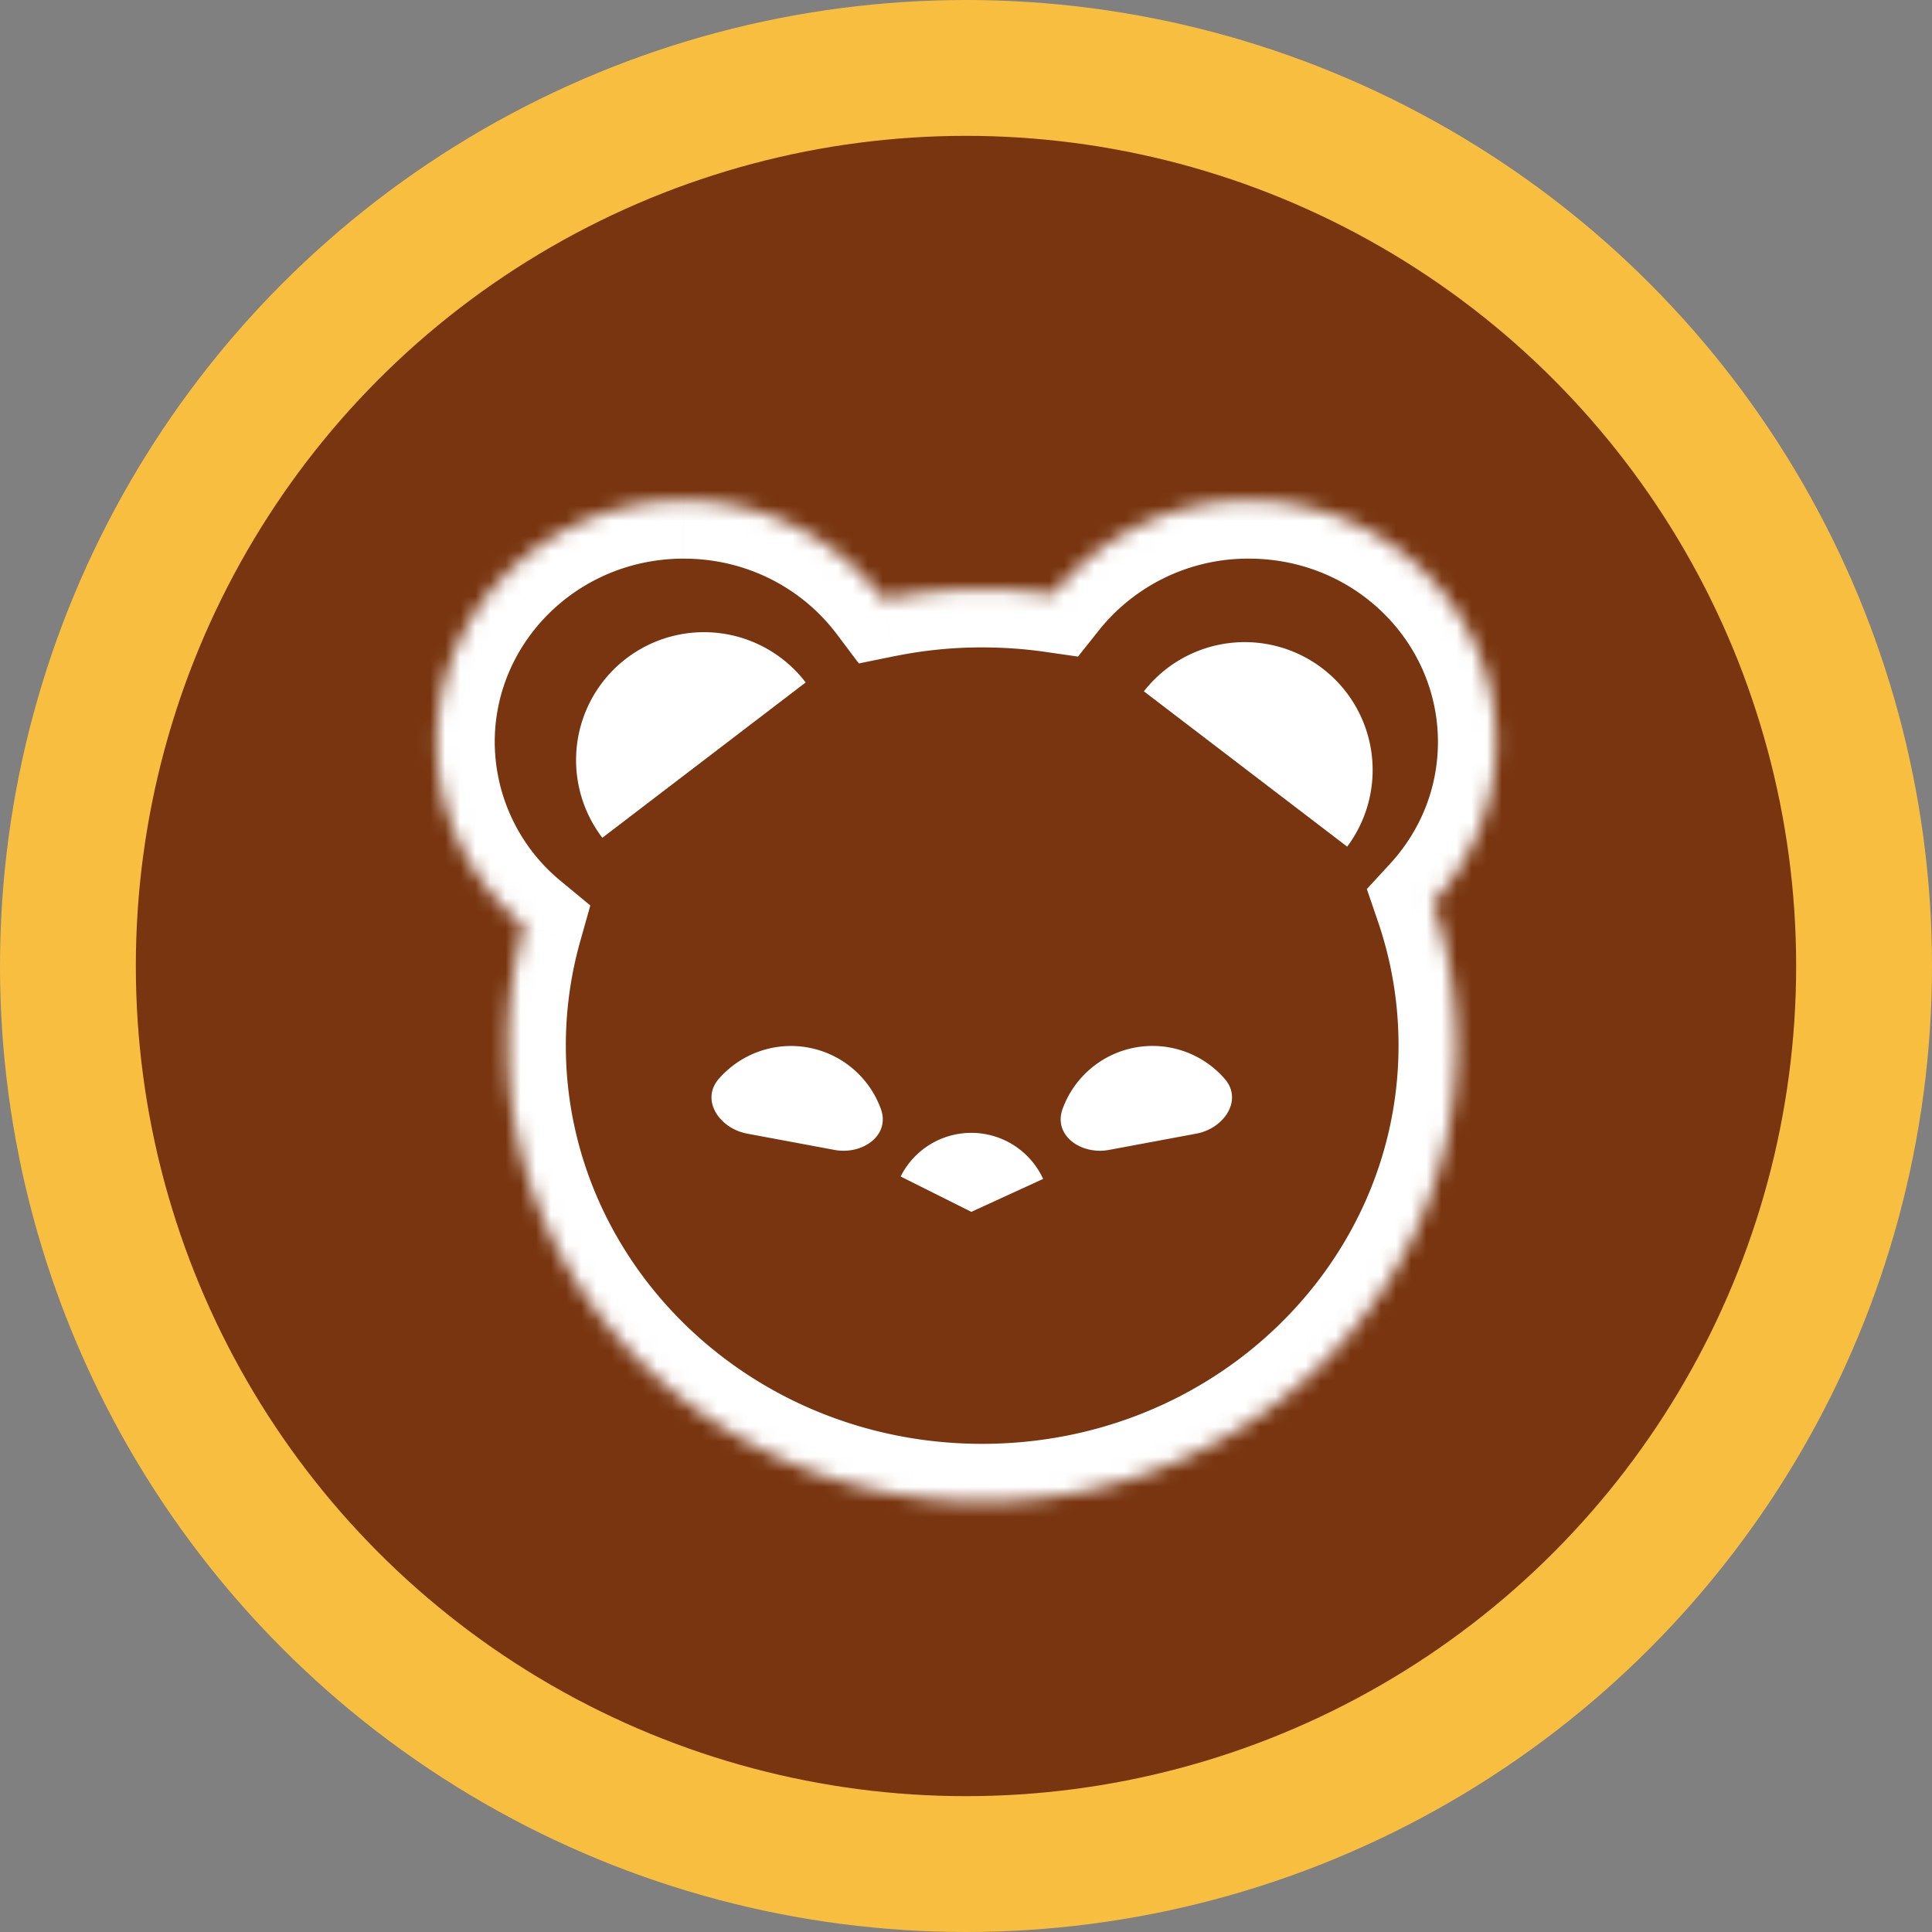 <svg xmlns="http://www.w3.org/2000/svg" viewBox="0 0 128 128"><rect x="0" y="0" width="128" height="128" fill="#808080" stroke="none"/><circle cx="64" cy="64" r="64" fill="#F8BE40"/><path d="M118.4 64c0-30.044-24.356-54.4-54.4-54.4S9.6 33.956 9.6 64s24.356 54.4 54.4 54.4 54.4-24.356 54.4-54.4"/><circle cx="64" cy="64" r="55" fill="#78350F"/><mask id="a" width="72" height="67" x="28" y="33" maskUnits="userSpaceOnUse" style="mask-type:luminance"><path fill="#fff" fill-rule="evenodd" d="M28.938 49.152c0 4.896 2.252 9.274 5.798 12.205a28.8 28.8 0 0 0-1.088 7.913c0 16.692 14.07 30.224 31.424 30.224 17.357 0 31.424-13.532 31.424-30.224a29.1 29.1 0 0 0-1.568-9.452 15.68 15.68 0 0 0 4.18-10.666c0-8.826-7.329-15.984-16.369-15.984a16.48 16.48 0 0 0-12.957 6.218 33 33 0 0 0-11.27.32 16.48 16.48 0 0 0-13.206-6.538c-9.04 0-16.368 7.155-16.368 15.984" clip-rule="evenodd"/></mask><g mask="url(#a)"><path fill="#fff" d="m34.736 61.357 3.696 1.04.678-2.407-1.926-1.593zm60.192-1.536-2.826-2.599-1.545 1.68.739 2.16zM69.782 39.386l-.547 3.801 2.186.314 1.376-1.731zm-11.27.32-3.072 2.307 1.46 1.942 2.38-.486zM37.184 58.397a11.96 11.96 0 0 1-4.406-9.241h-7.68c0 6.105 2.816 11.545 7.193 15.164zm.304 10.877c0-2.381.33-4.688.944-6.877L31.04 60.32a33 33 0 0 0-1.232 8.954zm27.584 26.384c-15.376 0-27.584-11.952-27.584-26.384h-7.68c0 18.953 15.93 34.064 35.264 34.064zm27.584-26.384c0 14.432-12.205 26.384-27.584 26.384v7.68c19.334 0 35.264-15.11 35.264-34.064zm-1.36-8.212a25.3 25.3 0 0 1 1.36 8.212h7.68c0-3.732-.62-7.328-1.773-10.695zm3.971-11.907c0 3.088-1.184 5.914-3.168 8.07l5.658 5.194a19.52 19.52 0 0 0 5.19-13.264zM82.74 37.011c7.008 0 12.527 5.523 12.527 12.144h7.68c0-11.033-9.132-19.824-20.207-19.824zm-9.945 4.762a12.64 12.64 0 0 1 9.945-4.762v-7.68a20.32 20.32 0 0 0-15.968 7.674zm-7.722 1.12q2.13 0 4.162.294l1.099-7.6c-1.743-.25-3.5-.375-5.261-.374zm-5.792.579a28.8 28.8 0 0 1 5.792-.58v-7.679c-2.509 0-4.96.253-7.328.736zm-13.974-6.46c4.185 0 7.865 1.983 10.134 5.004l6.144-4.611a20.32 20.32 0 0 0-16.278-8.074zM32.778 49.154c0-6.624 5.523-12.144 12.528-12.144v-7.68c-11.072 0-20.208 8.79-20.208 19.824z"/></g><path fill="#fff" d="M53.376 45.216 39.907 55.504a8.475 8.475 0 1 1 13.469-10.291m22.41.589 13.468 10.29a8.475 8.475 0 0 0-13.468-10.29M58.358 73.466c.64 1.76-1.222 3.062-3.065 2.72l-5.789-1.079c-1.84-.342-3.107-2.224-1.878-3.635q.249-.288.537-.544a6.337 6.337 0 0 1 10.195 2.538m12.042 0c-.637 1.76 1.226 3.062 3.069 2.72l5.789-1.079c1.84-.342 3.11-2.224 1.878-3.635a6.336 6.336 0 0 0-8.874-.675 6.34 6.34 0 0 0-1.862 2.669m-3.184 2.441a5.26 5.26 0 0 1 1.894 2.199l-4.758 2.182-4.682-2.342a5.236 5.236 0 0 1 7.546-2.039"/></svg>
